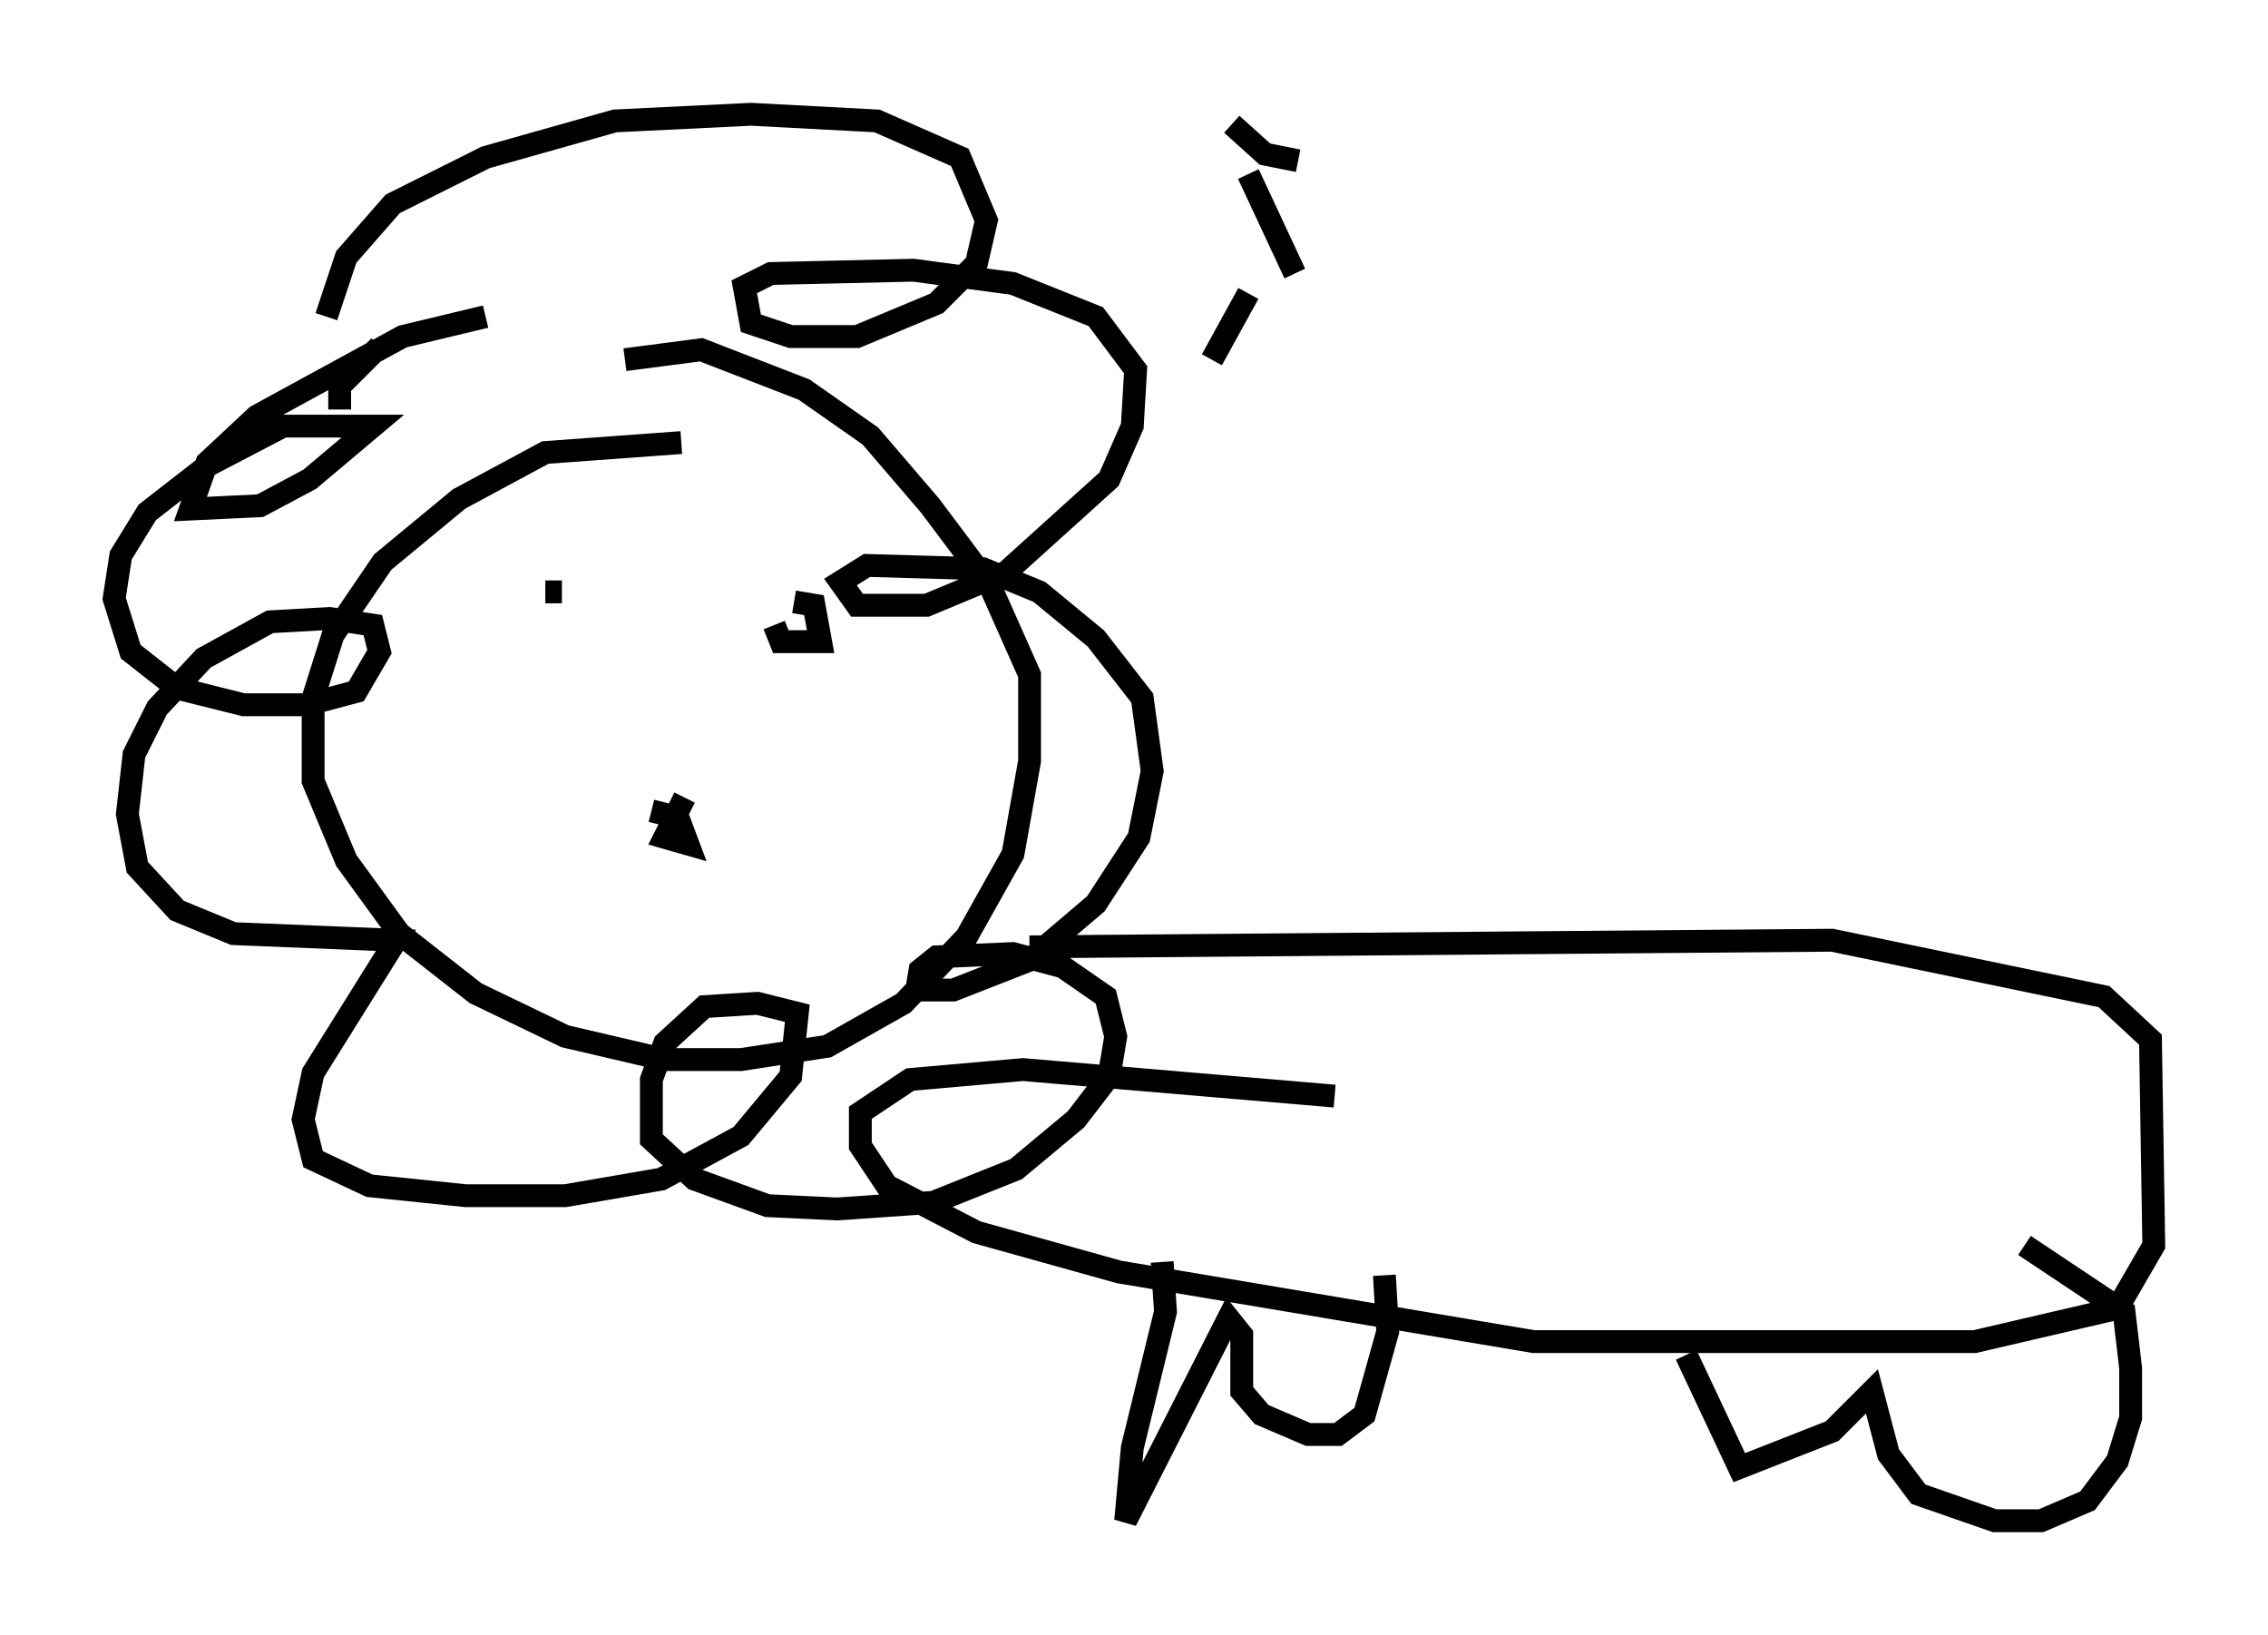 <?xml version="1.0" encoding="utf-8" ?>
<svg baseProfile="full" height="71.586" version="1.1" width="99.329" xmlns="http://www.w3.org/2000/svg" xmlns:ev="http://www.w3.org/2001/xml-events" xmlns:xlink="http://www.w3.org/1999/xlink"><defs /><rect fill="white" height="71.586" width="99.329" x="0" y="0" /><path d="M33.324, 20.978 m-3.486, -1.598 l-5.955, 0.436 -3.777, 2.034 l-3.341, 2.76 -2.179, 3.196 l-0.872, 2.76 0.0, 3.631 l1.453, 3.486 2.324, 3.196 l3.341, 2.615 3.922, 1.888 l4.358, 1.017 3.341, 0.0 l3.777, -0.581 3.341, -1.888 l2.76, -2.905 2.034, -3.631 l0.726, -4.067 0.0, -3.777 l-1.743, -3.922 -2.615, -3.486 l-2.615, -3.05 -2.905, -2.034 l-4.503, -1.743 -3.341, 0.436 m-3.486, 10.168 l0.726, 0.0 m9.877, 0.436 l0.0, 0.0 m-0.581, 1.017 l0.291, 0.726 1.743, 0.0 l-0.291, -1.598 -0.872, -0.145 m-4.793, 8.57 l-0.872, 1.743 1.017, 0.291 l-0.436, -1.162 -1.162, -0.291 m-11.911, -20.335 l-1.743, 1.743 0.0, 1.017 m6.391, -4.067 l-3.631, 0.872 -6.391, 3.486 l-2.179, 2.034 -0.726, 2.034 l3.05, -0.145 2.179, -1.162 l2.76, -2.324 -3.922, 0.0 l-3.341, 1.743 -2.615, 2.034 l-1.162, 1.888 -0.291, 1.888 l0.726, 2.324 2.034, 1.598 l2.905, 0.726 2.76, 0.0 l2.179, -0.581 1.017, -1.743 l-0.291, -1.162 -1.888, -0.291 l-2.615, 0.145 -2.905, 1.598 l-2.034, 2.179 -1.017, 2.034 l-0.291, 2.615 0.436, 2.324 l1.743, 1.888 2.469, 1.017 l7.117, 0.291 -3.631, 5.81 l-0.436, 2.034 0.436, 1.743 l2.469, 1.162 4.212, 0.436 l4.358, 0.0 4.212, -0.726 l3.486, -1.888 2.179, -2.615 l0.291, -2.76 -1.743, -0.436 l-2.324, 0.145 -1.743, 1.598 l-0.581, 1.598 0.0, 2.615 l1.888, 1.743 3.196, 1.162 l3.05, 0.145 4.212, -0.291 l3.631, -1.453 2.615, -2.179 l1.453, -1.888 0.291, -1.743 l-0.436, -1.743 -1.888, -1.307 l-2.179, -0.581 -3.341, 0.145 l-0.726, 0.581 -0.145, 0.872 l1.598, 0.0 3.341, -1.307 l2.905, -2.469 1.888, -2.905 l0.581, -2.905 -0.436, -3.196 l-2.034, -2.615 -2.469, -2.034 l-2.469, -1.017 -5.084, -0.145 l-1.162, 0.726 0.726, 1.017 l3.05, 0.0 3.486, -1.453 l4.503, -4.067 1.017, -2.324 l0.145, -2.469 -1.743, -2.324 l-3.631, -1.453 -4.358, -0.581 l-6.246, 0.145 -1.162, 0.581 l0.291, 1.598 1.743, 0.581 l2.905, 0.0 3.486, -1.453 l1.743, -1.743 0.436, -1.888 l-1.162, -2.76 -3.631, -1.598 l-5.52, -0.291 -5.955, 0.291 l-5.665, 1.598 -4.067, 2.034 l-2.034, 2.324 -0.872, 2.615 m38.782, 1.888 l1.598, -2.905 m0.0, -5.229 l2.034, 4.358 m0.145, -4.939 l-1.453, -0.291 -1.453, -1.307 m-8.86, 36.022 l35.151, -0.291 11.911, 2.469 l2.034, 1.888 0.145, 9.006 l-1.598, 2.76 -6.246, 1.453 l-19.318, 0.0 -18.156, -3.05 l-6.246, -1.743 -3.922, -2.034 l-1.162, -1.743 0.0, -1.453 l2.179, -1.453 4.939, -0.436 l13.654, 1.162 m-7.553, 7.263 l0.145, 2.179 -1.453, 5.955 l-0.291, 3.196 4.503, -8.86 l0.581, 0.726 0.0, 2.469 l0.872, 1.017 2.034, 0.872 l1.307, 0.0 1.162, -0.872 l1.017, -3.631 -0.145, -2.469 m13.218, 3.486 l2.324, 4.939 4.067, -1.598 l1.743, -1.743 0.726, 2.76 l1.307, 1.743 3.341, 1.162 l2.034, 0.0 2.034, -0.872 l1.307, -1.743 0.581, -1.888 l0.0, -2.179 -0.291, -2.469 l-4.358, -2.905 " fill="none" stroke="black" stroke-width="1" /></svg>